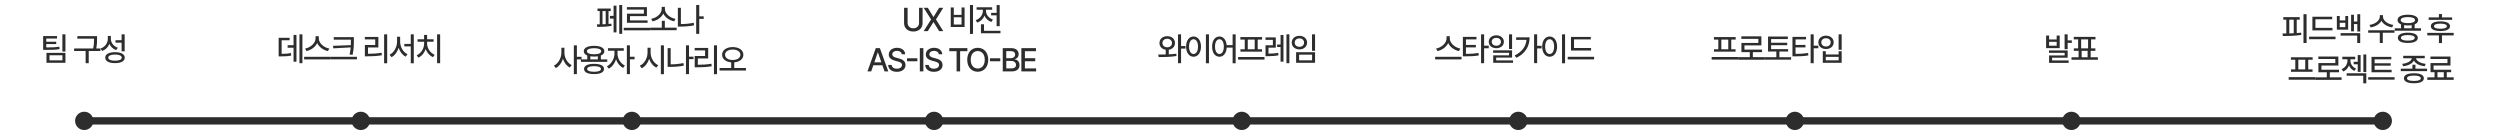 <svg width="1365" height="71" viewBox="0 0 1365 71" fill="none" xmlns="http://www.w3.org/2000/svg">
<path d="M31.14 19.676V21.047H25.252V22.77H30.701V24.07H25.252V25.898C28.407 25.898 30.244 25.846 32.371 25.477L32.547 26.812C30.262 27.199 28.31 27.252 24.865 27.234H23.564V19.676H31.14ZM35.728 18.762V28.131H34.059V18.762H35.728ZM35.728 28.869V34.301H25.375V28.869H35.728ZM27.027 30.17V32.947H34.094V30.17H27.027ZM52.992 19.729V21.117C52.992 22.611 52.992 24.229 52.553 26.479H54.82V27.85H48.44V34.512H46.752V27.85H40.459V26.479H50.865C51.34 24.237 51.34 22.585 51.34 21.117V21.1H42.217V19.729H52.992ZM60.526 21.1C60.526 23.314 61.949 25.283 64.34 26.057L63.426 27.357C61.694 26.733 60.42 25.52 59.734 23.947C59.049 25.749 57.678 27.146 55.779 27.832L54.883 26.496C57.397 25.635 58.856 23.543 58.873 21.17V19.623H60.526V21.1ZM68.067 18.744V28.043H66.397V23.314H63.074V21.943H66.397V18.744H68.067ZM62.793 28.482C66.098 28.482 68.119 29.572 68.119 31.488C68.119 33.387 66.098 34.477 62.793 34.459C59.488 34.477 57.449 33.387 57.467 31.488C57.449 29.572 59.488 28.482 62.793 28.482ZM62.793 29.783C60.49 29.783 59.119 30.398 59.119 31.488C59.119 32.543 60.49 33.141 62.793 33.141C65.096 33.141 66.467 32.543 66.467 31.488C66.467 30.398 65.096 29.783 62.793 29.783Z" fill="#2D2D2D"/>
<path d="M165.115 18.744V34.494H163.498V18.744H165.115ZM161.863 19.078V33.703H160.281V26.057H157.047V24.668H160.281V19.078H161.863ZM158.119 20.625V21.996H153.777V29.396C155.843 29.379 157.231 29.291 158.857 28.939L158.998 30.346C157.188 30.715 155.641 30.785 153.18 30.785H152.143V20.625H158.119ZM174.055 20.977C174.055 23.543 176.797 25.969 179.82 26.514L179.047 27.902C176.533 27.357 174.213 25.705 173.193 23.49C172.156 25.688 169.845 27.34 167.322 27.902L166.584 26.514C169.572 25.951 172.297 23.543 172.297 20.977V19.781H174.055V20.977ZM180.471 31.031V32.42H166.057V31.031H180.471ZM193.207 20.273V22.189C193.207 24.492 193.207 26.654 192.522 29.924L190.869 29.766C191.203 28.324 191.379 27.059 191.467 25.881L182.01 26.391L181.799 25.02L191.555 24.65C191.581 23.807 191.581 22.998 191.59 22.189V21.645H182.238V20.273H193.207ZM194.895 31.014V32.385H180.533V31.014H194.895ZM211.403 18.744V34.529H209.733V18.744H211.403ZM206.586 20.168V25.916H200.926V29.361C203.475 29.352 205.707 29.238 208.344 28.799L208.502 30.17C205.707 30.645 203.334 30.75 200.557 30.75H199.221V24.58H204.881V21.521H199.203V20.168H206.586ZM218.479 22.752C218.479 25.635 220.096 28.5 222.504 29.59L221.485 30.926C219.692 30.029 218.347 28.245 217.653 26.092C216.958 28.359 215.579 30.275 213.768 31.225L212.713 29.871C215.157 28.711 216.791 25.67 216.791 22.752V20.062H218.479V22.752ZM225.932 18.744V34.529H224.28V25.336H220.764V23.982H224.28V18.744H225.932ZM240.321 18.744V34.494H238.651V18.744H240.321ZM233.202 23.807C233.202 26.32 234.872 28.887 237.315 29.924L236.401 31.207C234.59 30.416 233.14 28.781 232.411 26.795C231.699 28.895 230.275 30.645 228.438 31.471L227.506 30.188C229.95 29.098 231.567 26.443 231.567 23.807V22.77H227.981V21.434H231.549V19.061H233.202V21.434H236.735V22.77H233.202V23.807Z" fill="#2D2D2D"/>
<path d="M339.71 2.744V18.494H338.11V2.744H339.71ZM336.599 3.096V17.686H335.016V10.145H333.048V8.65H335.016V3.096H336.599ZM333.47 4.678V6.049H332.257V13.08C332.793 13.045 333.311 12.983 333.786 12.922L333.909 14.135C331.413 14.627 328.143 14.697 326.104 14.697L325.911 13.291L327.458 13.273V6.049H326.245V4.678H333.47ZM328.97 13.256C329.541 13.238 330.13 13.221 330.71 13.185V6.049H328.97V13.256ZM354.978 15.19V16.561H340.563V15.19H354.978ZM353.22 3.904V8.826H343.974V11.129H353.589V12.465H342.321V7.473H351.567V5.258H342.286V3.904H353.22ZM369.454 15.119V16.49H355.04V15.119H361.351V11.375H363.003V15.119H369.454ZM363.038 4.941C363.038 7.438 365.78 9.775 368.821 10.285L368.101 11.656C365.552 11.146 363.205 9.573 362.159 7.402C361.122 9.564 358.802 11.164 356.271 11.656L355.532 10.285C358.556 9.775 361.28 7.438 361.28 4.941V3.746H363.038V4.941ZM384.23 8.932V10.303H381.786V18.477H380.116V2.744H381.786V8.932H384.23ZM371.767 4.273V13.133C373.964 13.133 376.258 12.948 378.763 12.43L378.956 13.836C376.267 14.381 373.771 14.521 371.415 14.521H370.114V4.273H371.767ZM308.181 28.752C308.164 31.547 309.781 34.395 312.136 35.537L311.099 36.873C309.385 35.985 308.058 34.219 307.373 32.109C306.661 34.359 305.281 36.24 303.488 37.172L302.451 35.818C304.877 34.658 306.511 31.635 306.511 28.752V26.062H308.181V28.752ZM314.984 24.744V31.02H317.515V32.443H314.984V40.494H313.314V24.744H314.984ZM331.553 32.426V33.779H317.191V32.426H320.637V30.299C319.424 29.807 318.738 29.016 318.738 27.979C318.738 26.115 320.9 25.025 324.363 25.025C327.808 25.025 329.988 26.115 329.988 27.979C329.988 29.016 329.294 29.815 328.072 30.299V32.426H331.553ZM324.363 34.852C327.756 34.852 329.795 35.853 329.795 37.647C329.795 39.475 327.756 40.459 324.363 40.459C320.935 40.459 318.896 39.475 318.896 37.647C318.896 35.853 320.935 34.852 324.363 34.852ZM324.363 36.135C321.955 36.135 320.584 36.68 320.584 37.647C320.584 38.631 321.955 39.193 324.363 39.176C326.736 39.193 328.125 38.631 328.125 37.647C328.125 36.68 326.736 36.135 324.363 36.135ZM324.363 26.309C321.92 26.309 320.443 26.924 320.461 27.979C320.443 29.033 321.92 29.631 324.363 29.631C326.806 29.631 328.265 29.033 328.265 27.979C328.265 26.924 326.806 26.309 324.363 26.309ZM322.324 32.426H326.42V30.738C325.804 30.844 325.11 30.896 324.363 30.896C323.625 30.896 322.939 30.844 322.324 30.756V32.426ZM337.152 29.385C337.152 31.881 338.787 34.658 341.178 35.783L340.228 37.084C338.462 36.231 337.064 34.456 336.361 32.391C335.632 34.649 334.155 36.592 332.353 37.488L331.369 36.17C333.76 35.027 335.5 32.057 335.5 29.385V27.715H331.949V26.326H340.58V27.715H337.152V29.385ZM343.937 24.744V30.984H346.469V32.391H343.937V40.494H342.267V24.744H343.937ZM355.242 28.752C355.225 31.635 356.965 34.518 359.408 35.607L358.406 36.926C356.596 36.065 355.163 34.298 354.434 32.145C353.695 34.447 352.245 36.355 350.356 37.277L349.336 35.871C351.814 34.764 353.555 31.758 353.555 28.752V26.062H355.242V28.752ZM362.502 24.744V40.529H360.832V24.744H362.502ZM378.649 30.932V32.303H376.205V40.477H374.535V24.744H376.205V30.932H378.649ZM366.186 26.273V35.133C368.383 35.133 370.677 34.948 373.182 34.43L373.375 35.836C370.686 36.381 368.19 36.522 365.834 36.522H364.533V26.273H366.186ZM391.49 24.744V40.529H389.821V24.744H391.49ZM386.674 26.168V31.916H381.014V35.361C383.563 35.352 385.795 35.238 388.432 34.799L388.59 36.17C385.795 36.645 383.422 36.75 380.645 36.75H379.309V30.58H384.969V27.521H379.291V26.168H386.674ZM400.061 25.693C403.436 25.711 405.879 27.363 405.879 29.877C405.879 32.241 403.831 33.797 400.887 34.043V37.137H407.303V38.525H392.889V37.137H399.235V34.043C396.308 33.797 394.26 32.241 394.26 29.877C394.26 27.363 396.703 25.711 400.061 25.693ZM400.061 27.064C397.635 27.047 395.877 28.172 395.877 29.877C395.877 31.652 397.635 32.742 400.061 32.76C402.504 32.742 404.262 31.652 404.262 29.877C404.262 28.172 402.504 27.047 400.061 27.064Z" fill="#2D2D2D"/>
<path d="M501.796 4.273H503.729V12.641C503.729 15.312 501.725 17.211 498.684 17.211C495.608 17.211 493.622 15.312 493.622 12.641V4.273H495.556V12.482C495.556 14.205 496.751 15.453 498.684 15.453C500.6 15.453 501.796 14.205 501.796 12.482V4.273ZM506.604 4.273L509.628 9.23H509.733L512.774 4.273H515.007L511.034 10.637L515.042 17H512.774L509.733 12.096H509.628L506.569 17H504.319L508.38 10.637L504.337 4.273H506.604ZM531.269 2.744V18.529H529.599V2.744H531.269ZM520.774 4.062V8.105H525.011V4.062H526.663V14.75H519.105V4.062H520.774ZM520.774 13.379H525.011V9.424H520.774V13.379ZM545.833 2.762V14.293H544.163V8.369H541.157V7.016H544.163V2.762H545.833ZM546.255 16.807V18.16H535.603V13.256H537.273V16.807H546.255ZM538.345 5.943C538.345 7.912 539.769 9.881 542.142 10.672L541.28 12.008C539.514 11.384 538.204 10.118 537.519 8.562C536.833 10.294 535.453 11.691 533.581 12.359L532.72 11.006C535.146 10.18 536.64 8.105 536.64 5.943V5.328H533.23V3.957H541.72V5.328H538.345V5.943ZM475.671 39H473.615L478.185 26.273H480.418L485.005 39H482.949L481.789 35.643H476.832L475.671 39ZM477.394 34.025H481.226L479.345 28.594H479.257L477.394 34.025ZM492.363 29.631C492.24 28.453 491.203 27.768 489.744 27.768C488.179 27.768 487.195 28.559 487.195 29.648C487.195 30.861 488.513 31.318 489.515 31.564L490.746 31.898C492.381 32.285 494.402 33.182 494.42 35.484C494.402 37.629 492.697 39.211 489.691 39.211C486.843 39.211 485.05 37.787 484.927 35.467H486.861C486.984 36.855 488.197 37.523 489.691 37.523C491.308 37.523 492.486 36.697 492.504 35.449C492.486 34.342 491.449 33.885 490.095 33.533L488.584 33.129C486.545 32.566 485.261 31.529 485.261 29.754C485.261 27.557 487.23 26.098 489.797 26.098C492.381 26.098 494.191 27.574 494.244 29.631H492.363ZM500.881 31.828V33.445H495.238V31.828H500.881ZM504.16 26.273V39H502.226V26.273H504.16ZM512.59 29.631C512.467 28.453 511.43 27.768 509.971 27.768C508.406 27.768 507.422 28.559 507.422 29.648C507.422 30.861 508.74 31.318 509.742 31.564L510.973 31.898C512.607 32.285 514.629 33.182 514.646 35.484C514.629 37.629 512.924 39.211 509.918 39.211C507.07 39.211 505.277 37.787 505.154 35.467H507.088C507.211 36.855 508.424 37.523 509.918 37.523C511.535 37.523 512.713 36.697 512.73 35.449C512.713 34.342 511.676 33.885 510.322 33.533L508.81 33.129C506.771 32.566 505.488 31.529 505.488 29.754C505.488 27.557 507.457 26.098 510.023 26.098C512.607 26.098 514.418 27.574 514.471 29.631H512.59ZM518.322 27.943V26.273H528.184V27.943H524.229V39H522.295V27.943H518.322ZM539.584 32.637C539.584 36.697 537.141 39.176 533.854 39.176C530.531 39.176 528.106 36.697 528.106 32.637C528.106 28.559 530.531 26.098 533.854 26.098C537.141 26.098 539.584 28.559 539.584 32.637ZM537.668 32.637C537.668 29.543 536.033 27.873 533.854 27.873C531.656 27.873 530.022 29.543 530.022 32.637C530.022 35.73 531.656 37.4 533.854 37.4C536.033 37.4 537.668 35.73 537.668 32.637ZM546.151 31.828V33.445H540.508V31.828H546.151ZM547.496 39V26.273H552.155C554.862 26.273 556.18 27.732 556.18 29.613C556.18 31.195 555.213 32.004 554.035 32.303V32.426C555.301 32.496 556.672 33.603 556.672 35.572C556.672 37.523 555.336 39 552.366 39H547.496ZM552.19 37.348C554.018 37.348 554.756 36.539 554.756 35.484C554.756 34.272 553.789 33.287 552.26 33.287H549.43V37.348H552.19ZM551.996 31.775C553.28 31.775 554.282 30.984 554.282 29.771C554.282 28.717 553.561 27.926 552.032 27.926H549.43V31.775H551.996ZM557.666 39V26.273H565.647V27.943H559.6V31.793H565.225V33.445H559.6V37.33H565.717V39H557.666Z" fill="#2D2D2D"/>
<path d="M637.309 19.746C639.734 19.746 641.545 21.275 641.545 23.49C641.545 25.441 640.139 26.856 638.152 27.164V29.66C639.55 29.599 640.947 29.493 642.248 29.326L642.371 30.574C639.049 31.154 635.375 31.172 632.65 31.154L632.387 29.783C633.608 29.774 635.015 29.766 636.482 29.73V27.164C634.443 26.874 633.055 25.45 633.072 23.49C633.055 21.275 634.83 19.746 637.309 19.746ZM637.309 21.152C635.797 21.17 634.689 22.084 634.689 23.49C634.689 24.896 635.797 25.828 637.309 25.811C638.803 25.828 639.893 24.896 639.91 23.49C639.893 22.084 638.803 21.17 637.309 21.152ZM644.867 18.744V25.143H647.293V26.549H644.867V34.494H643.197V18.744H644.867ZM660.1 18.744V34.529H658.43V18.744H660.1ZM651.68 19.922C654.018 19.922 655.74 22.066 655.74 25.441C655.74 28.834 654.018 30.979 651.68 30.979C649.307 30.979 647.602 28.834 647.602 25.441C647.602 22.066 649.307 19.922 651.68 19.922ZM651.68 21.416C650.221 21.416 649.219 22.963 649.219 25.441C649.219 27.938 650.221 29.484 651.68 29.484C653.121 29.484 654.123 27.938 654.123 25.441C654.123 22.963 653.121 21.416 651.68 21.416ZM665.805 19.922C667.941 19.922 669.505 21.732 669.76 24.65H673.012V18.744H674.664V34.529H673.012V26.004H669.778C669.593 29.071 667.993 30.979 665.805 30.979C663.449 30.979 661.797 28.834 661.815 25.441C661.797 22.066 663.449 19.922 665.805 19.922ZM665.805 21.416C664.381 21.416 663.397 22.963 663.397 25.441C663.397 27.938 664.381 29.484 665.805 29.484C667.229 29.484 668.213 27.938 668.213 25.441C668.213 22.963 667.229 21.416 665.805 21.416ZM690.424 31.119V32.525H676.01V31.119H690.424ZM689.106 20.256V21.627H686.697V26.883H689.053V28.219H677.276V26.883H679.631V21.627H677.24V20.256H689.106ZM681.283 26.883H685.063V21.627H681.283V26.883ZM696.586 20.432V26.039H692.596V29.273C694.31 29.265 695.945 29.203 697.887 28.852L698.028 30.223C695.848 30.609 694.055 30.662 692.069 30.68H690.979V24.703H694.987V21.785H690.961V20.432H696.586ZM704.004 18.744V34.494H702.405V18.744H704.004ZM700.77 19.096V33.685H699.188V25.67H697.325V24.316H699.188V19.096H700.77ZM718.024 18.762V27.727H716.354V18.762H718.024ZM718.024 28.518V34.301H707.67V28.518H718.024ZM709.323 29.854V32.947H716.389V29.854H709.323ZM709.481 19.553C711.889 19.553 713.664 21.064 713.664 23.279C713.664 25.441 711.889 26.971 709.481 26.971C707.073 26.971 705.28 25.441 705.28 23.279C705.28 21.064 707.073 19.553 709.481 19.553ZM709.481 20.959C707.987 20.959 706.914 21.873 706.914 23.279C706.914 24.633 707.987 25.564 709.481 25.564C710.957 25.564 712.03 24.633 712.03 23.279C712.03 21.873 710.957 20.959 709.481 20.959Z" fill="#2D2D2D"/>
<path d="M791.578 20.977C791.578 23.543 794.32 25.969 797.344 26.514L796.57 27.902C794.057 27.357 791.736 25.705 790.717 23.49C789.68 25.688 787.368 27.34 784.846 27.902L784.107 26.514C787.096 25.951 789.82 23.543 789.82 20.977V19.781H791.578V20.977ZM797.994 31.031V32.42H783.58V31.031H797.994ZM806.143 20.133V21.504H800.412V24.545H805.826V25.881H800.412V29.414C803.04 29.405 804.983 29.291 807.268 28.922L807.426 30.275C805 30.68 802.891 30.768 799.99 30.768H798.725V20.133H806.143ZM810.326 18.744V24.949H812.858V26.355H810.326V34.494H808.656V18.744H810.326ZM816.998 19.271C819.371 19.289 821.111 20.748 821.129 22.805C821.111 24.879 819.371 26.32 816.998 26.32C814.608 26.32 812.85 24.879 812.85 22.805C812.85 20.748 814.608 19.289 816.998 19.271ZM816.998 20.678C815.539 20.66 814.467 21.521 814.485 22.805C814.467 24.105 815.539 24.967 816.998 24.967C818.44 24.967 819.512 24.105 819.512 22.805C819.512 21.521 818.44 20.66 816.998 20.678ZM825.594 18.744V26.76H823.924V18.744H825.594ZM825.594 27.48V31.453H816.91V32.965H826.121V34.301H815.293V30.205H823.942V28.816H815.24V27.48H825.594ZM839.28 18.744V25.02H841.723V26.408H839.28V34.477H837.61V18.744H839.28ZM835.166 20.396C835.149 24.949 833.145 29.01 827.959 31.576L827.028 30.275C830.974 28.307 833.118 25.459 833.461 21.785H827.819V20.396H835.166ZM854.53 18.744V34.529H852.86V18.744H854.53ZM846.11 19.922C848.448 19.922 850.17 22.066 850.17 25.441C850.17 28.834 848.448 30.979 846.11 30.979C843.737 30.979 842.032 28.834 842.032 25.441C842.032 22.066 843.737 19.922 846.11 19.922ZM846.11 21.416C844.651 21.416 843.649 22.963 843.649 25.441C843.649 27.938 844.651 29.484 846.11 29.484C847.551 29.484 848.553 27.938 848.553 25.441C848.553 22.963 847.551 21.416 846.11 21.416ZM868.725 26.215V27.586H857.756V20.15H868.584V21.521H859.409V26.215H868.725ZM870.377 31.031V32.42H855.963V31.031H870.377Z" fill="#2D2D2D"/>
<path d="M948.994 31.119V32.525H934.58V31.119H948.994ZM947.676 20.256V21.627H945.268V26.883H947.623V28.219H935.846V26.883H938.201V21.627H935.811V20.256H947.676ZM939.854 26.883H943.633V21.627H939.854V26.883ZM963.471 31.207V32.613H949.057V31.207H955.402V28.447H950.815V23.438H960.061V21.223H950.779V19.852H961.713V24.773H952.467V27.076H962.082V28.447H957.055V31.207H963.471ZM976.313 26.812V28.148H971.549V31.225H977.947V32.596H963.533V31.225H969.879V28.148H965.344V19.957H976.154V21.328H967.031V23.35H975.82V24.668H967.031V26.812H976.313ZM986.096 20.133V21.504H980.365V24.545H985.78V25.881H980.365V29.414C982.993 29.405 984.936 29.291 987.221 28.922L987.379 30.275C984.953 30.68 982.844 30.768 979.944 30.768H978.678V20.133H986.096ZM990.28 18.744V24.949H992.811V26.355H990.28V34.494H988.61V18.744H990.28ZM1005.55 18.744V27.199H1003.88V18.744H1005.55ZM996.881 27.955V29.73H1003.89V27.955H1005.55V34.301H995.246V27.955H996.881ZM996.881 32.93H1003.89V31.049H996.881V32.93ZM997.004 19.465C999.412 19.465 1001.19 20.959 1001.19 23.121C1001.19 25.283 999.412 26.777 997.004 26.76C994.596 26.777 992.803 25.283 992.803 23.121C992.803 20.959 994.596 19.465 997.004 19.465ZM997.004 20.871C995.51 20.854 994.438 21.785 994.438 23.121C994.438 24.475 995.51 25.389 997.004 25.389C998.481 25.389 999.553 24.475 999.553 23.121C999.553 21.785 998.481 20.854 997.004 20.871Z" fill="#2D2D2D"/>
<path d="M1118.81 19.412V21.557H1122.94V19.412H1124.6V26.285H1117.18V19.412H1118.81ZM1118.81 24.949H1122.94V22.84H1118.81V24.949ZM1128.94 18.744V22.049H1131.22V23.402H1128.94V26.848H1127.27V18.744H1128.94ZM1128.94 27.533V31.506H1120.43V33H1129.48V34.336H1118.8V30.275H1127.29V28.852H1118.76V27.533H1128.94ZM1145.45 31.26V32.631H1131.04V31.26H1134.91V27.762H1132.31V26.408H1134.66V21.504H1132.27V20.133H1144.14V21.504H1141.73V26.408H1144.08V27.762H1141.5V31.26H1145.45ZM1136.31 26.408H1140.09V21.504H1136.31V26.408ZM1136.58 31.26H1139.83V27.762H1136.58V31.26Z" fill="#2D2D2D"/>
<path d="M1259.39 7.744V23.494H1257.7V7.744H1259.39ZM1255.65 9.361V10.732H1254.01V18.045C1254.83 17.992 1255.64 17.922 1256.42 17.834L1256.51 19.064C1253.1 19.609 1249.35 19.662 1246.45 19.68L1246.26 18.291L1248.33 18.273V10.732H1246.68V9.361H1255.65ZM1249.95 18.238C1250.74 18.221 1251.56 18.194 1252.38 18.15V10.732H1249.95V18.238ZM1273.53 15.215V16.586H1262.57V9.15H1273.39V10.521H1264.22V15.215H1273.53ZM1275.19 20.031V21.42H1260.77V20.031H1275.19ZM1277.5 8.746V11.154H1280.54V8.746H1282.09V16.182H1275.92V8.746H1277.5ZM1277.5 14.828H1280.54V12.455H1277.5V14.828ZM1288.68 7.762V17.219H1287.1V13.141H1285.25V17.113H1283.7V8.043H1285.25V11.77H1287.1V7.762H1288.68ZM1288.68 18.098V23.494H1287.03V19.451H1277.97V18.098H1288.68ZM1301.11 9.133C1301.09 11.225 1303.66 13.193 1306.75 13.598L1306.1 14.969C1303.53 14.556 1301.26 13.22 1300.25 11.365C1299.21 13.229 1296.95 14.556 1294.39 14.969L1293.73 13.598C1296.82 13.193 1299.35 11.242 1299.37 9.133V8.271H1301.11V9.133ZM1307.4 16.516V17.887H1301V23.494H1299.37V17.887H1293.04V16.516H1307.4ZM1321.88 15.426V16.779H1307.52V15.426H1310.96V13.299C1309.75 12.807 1309.06 12.016 1309.06 10.979C1309.06 9.115 1311.23 8.025 1314.69 8.025C1318.13 8.025 1320.31 9.115 1320.31 10.979C1320.31 12.016 1319.62 12.815 1318.4 13.299V15.426H1321.88ZM1314.69 17.852C1318.08 17.852 1320.12 18.854 1320.12 20.646C1320.12 22.475 1318.08 23.459 1314.69 23.459C1311.26 23.459 1309.22 22.475 1309.22 20.646C1309.22 18.854 1311.26 17.852 1314.69 17.852ZM1314.69 19.135C1312.28 19.135 1310.91 19.68 1310.91 20.646C1310.91 21.631 1312.28 22.193 1314.69 22.176C1317.06 22.193 1318.45 21.631 1318.45 20.646C1318.45 19.68 1317.06 19.135 1314.69 19.135ZM1314.69 9.309C1312.25 9.309 1310.77 9.924 1310.79 10.979C1310.77 12.033 1312.25 12.631 1314.69 12.631C1317.13 12.631 1318.59 12.033 1318.59 10.979C1318.59 9.924 1317.13 9.309 1314.69 9.309ZM1312.65 15.426H1316.75V13.738C1316.13 13.844 1315.44 13.896 1314.69 13.896C1313.95 13.896 1313.26 13.844 1312.65 13.756V15.426ZM1338.86 9.484V10.855H1326.05V9.484H1331.65V7.674H1333.31V9.484H1338.86ZM1339.72 17.939V19.311H1333.31V23.512H1331.65V19.311H1325.31V17.939H1339.72ZM1332.48 11.664C1335.75 11.664 1337.72 12.596 1337.72 14.318C1337.72 16.006 1335.75 16.938 1332.48 16.955C1329.19 16.938 1327.22 16.006 1327.24 14.318C1327.22 12.596 1329.19 11.664 1332.48 11.664ZM1332.48 12.912C1330.21 12.912 1328.96 13.404 1328.96 14.318C1328.96 15.197 1330.21 15.69 1332.48 15.69C1334.73 15.69 1335.98 15.197 1336 14.318C1335.98 13.404 1334.73 12.912 1332.48 12.912ZM1264.02 42.119V43.525H1249.61V42.119H1264.02ZM1262.71 31.256V32.627H1260.3V37.883H1262.65V39.219H1250.88V37.883H1253.23V32.627H1250.84V31.256H1262.71ZM1254.88 37.883H1258.66V32.627H1254.88V37.883ZM1278.5 42.207V43.613H1264.09V42.207H1270.43V39.447H1265.84V34.438H1275.09V32.223H1265.81V30.852H1276.74V35.773H1267.5V38.076H1277.11V39.447H1272.08V42.207H1278.5ZM1288.9 30.078V39.236H1287.32V35.105H1285.12V33.752H1287.32V30.078H1288.9ZM1283.33 33.119C1283.33 34.824 1284.36 36.6 1286.37 37.426L1285.52 38.709C1284.09 38.12 1283.11 37.03 1282.55 35.738C1281.99 37.188 1280.95 38.41 1279.42 39.06L1278.53 37.742C1280.62 36.898 1281.71 34.947 1281.71 33.119V32.346H1278.91V30.992H1285.96V32.346H1283.33V33.119ZM1291.99 29.744V39.359H1290.41V29.744H1291.99ZM1291.99 40.01V45.494H1290.34V41.363H1281.29V40.01H1291.99ZM1305.82 38.129V39.465H1294.85V31.045H1305.66V32.398H1296.54V34.525H1305.33V35.844H1296.54V38.129H1305.82ZM1307.45 42.137V43.508H1293.04V42.137H1307.45ZM1318.83 35.352V37.478H1325.19V38.85H1310.83V37.478H1317.18V35.352H1318.83ZM1318 39.992C1321.41 39.992 1323.43 40.959 1323.43 42.734C1323.43 44.492 1321.41 45.477 1318 45.459C1314.58 45.477 1312.54 44.492 1312.54 42.734C1312.54 40.959 1314.58 39.992 1318 39.992ZM1318 41.275C1315.58 41.275 1314.22 41.785 1314.22 42.734C1314.22 43.684 1315.58 44.193 1318 44.193C1320.39 44.193 1321.76 43.684 1321.76 42.734C1321.76 41.785 1320.39 41.275 1318 41.275ZM1323.91 30.465V31.801H1319.13C1319.37 33.304 1321.6 34.578 1324.45 34.859L1323.86 36.178C1321.11 35.861 1318.86 34.736 1318 33.066C1317.14 34.736 1314.89 35.861 1312.17 36.178L1311.57 34.859C1314.41 34.578 1316.64 33.321 1316.88 31.801H1312.15V30.465H1323.91ZM1339.72 42.207V43.613H1325.31V42.207H1329.25V39.43H1327.07V34.42H1336.31V32.223H1327.03V30.852H1337.96V35.773H1328.72V38.059H1338.33V39.43H1335.94V42.207H1339.72ZM1330.86 42.207H1334.31V39.43H1330.86V42.207Z" fill="#2D2D2D"/>
<circle cx="46" cy="66" r="5" fill="#2D2D2D"/>
<circle cx="197" cy="66" r="5" fill="#2D2D2D"/>
<circle cx="345" cy="66" r="5" fill="#2D2D2D"/>
<circle cx="510" cy="66" r="5" fill="#2D2D2D"/>
<circle cx="678" cy="66" r="5" fill="#2D2D2D"/>
<circle cx="829" cy="66" r="5" fill="#2D2D2D"/>
<circle cx="980" cy="66" r="5" fill="#2D2D2D"/>
<circle cx="1131" cy="66" r="5" fill="#2D2D2D"/>
<rect x="46" y="64" width="1255" height="4" fill="#2D2D2D"/>
<circle cx="1301" cy="66" r="5" fill="#2D2D2D"/>
</svg>
